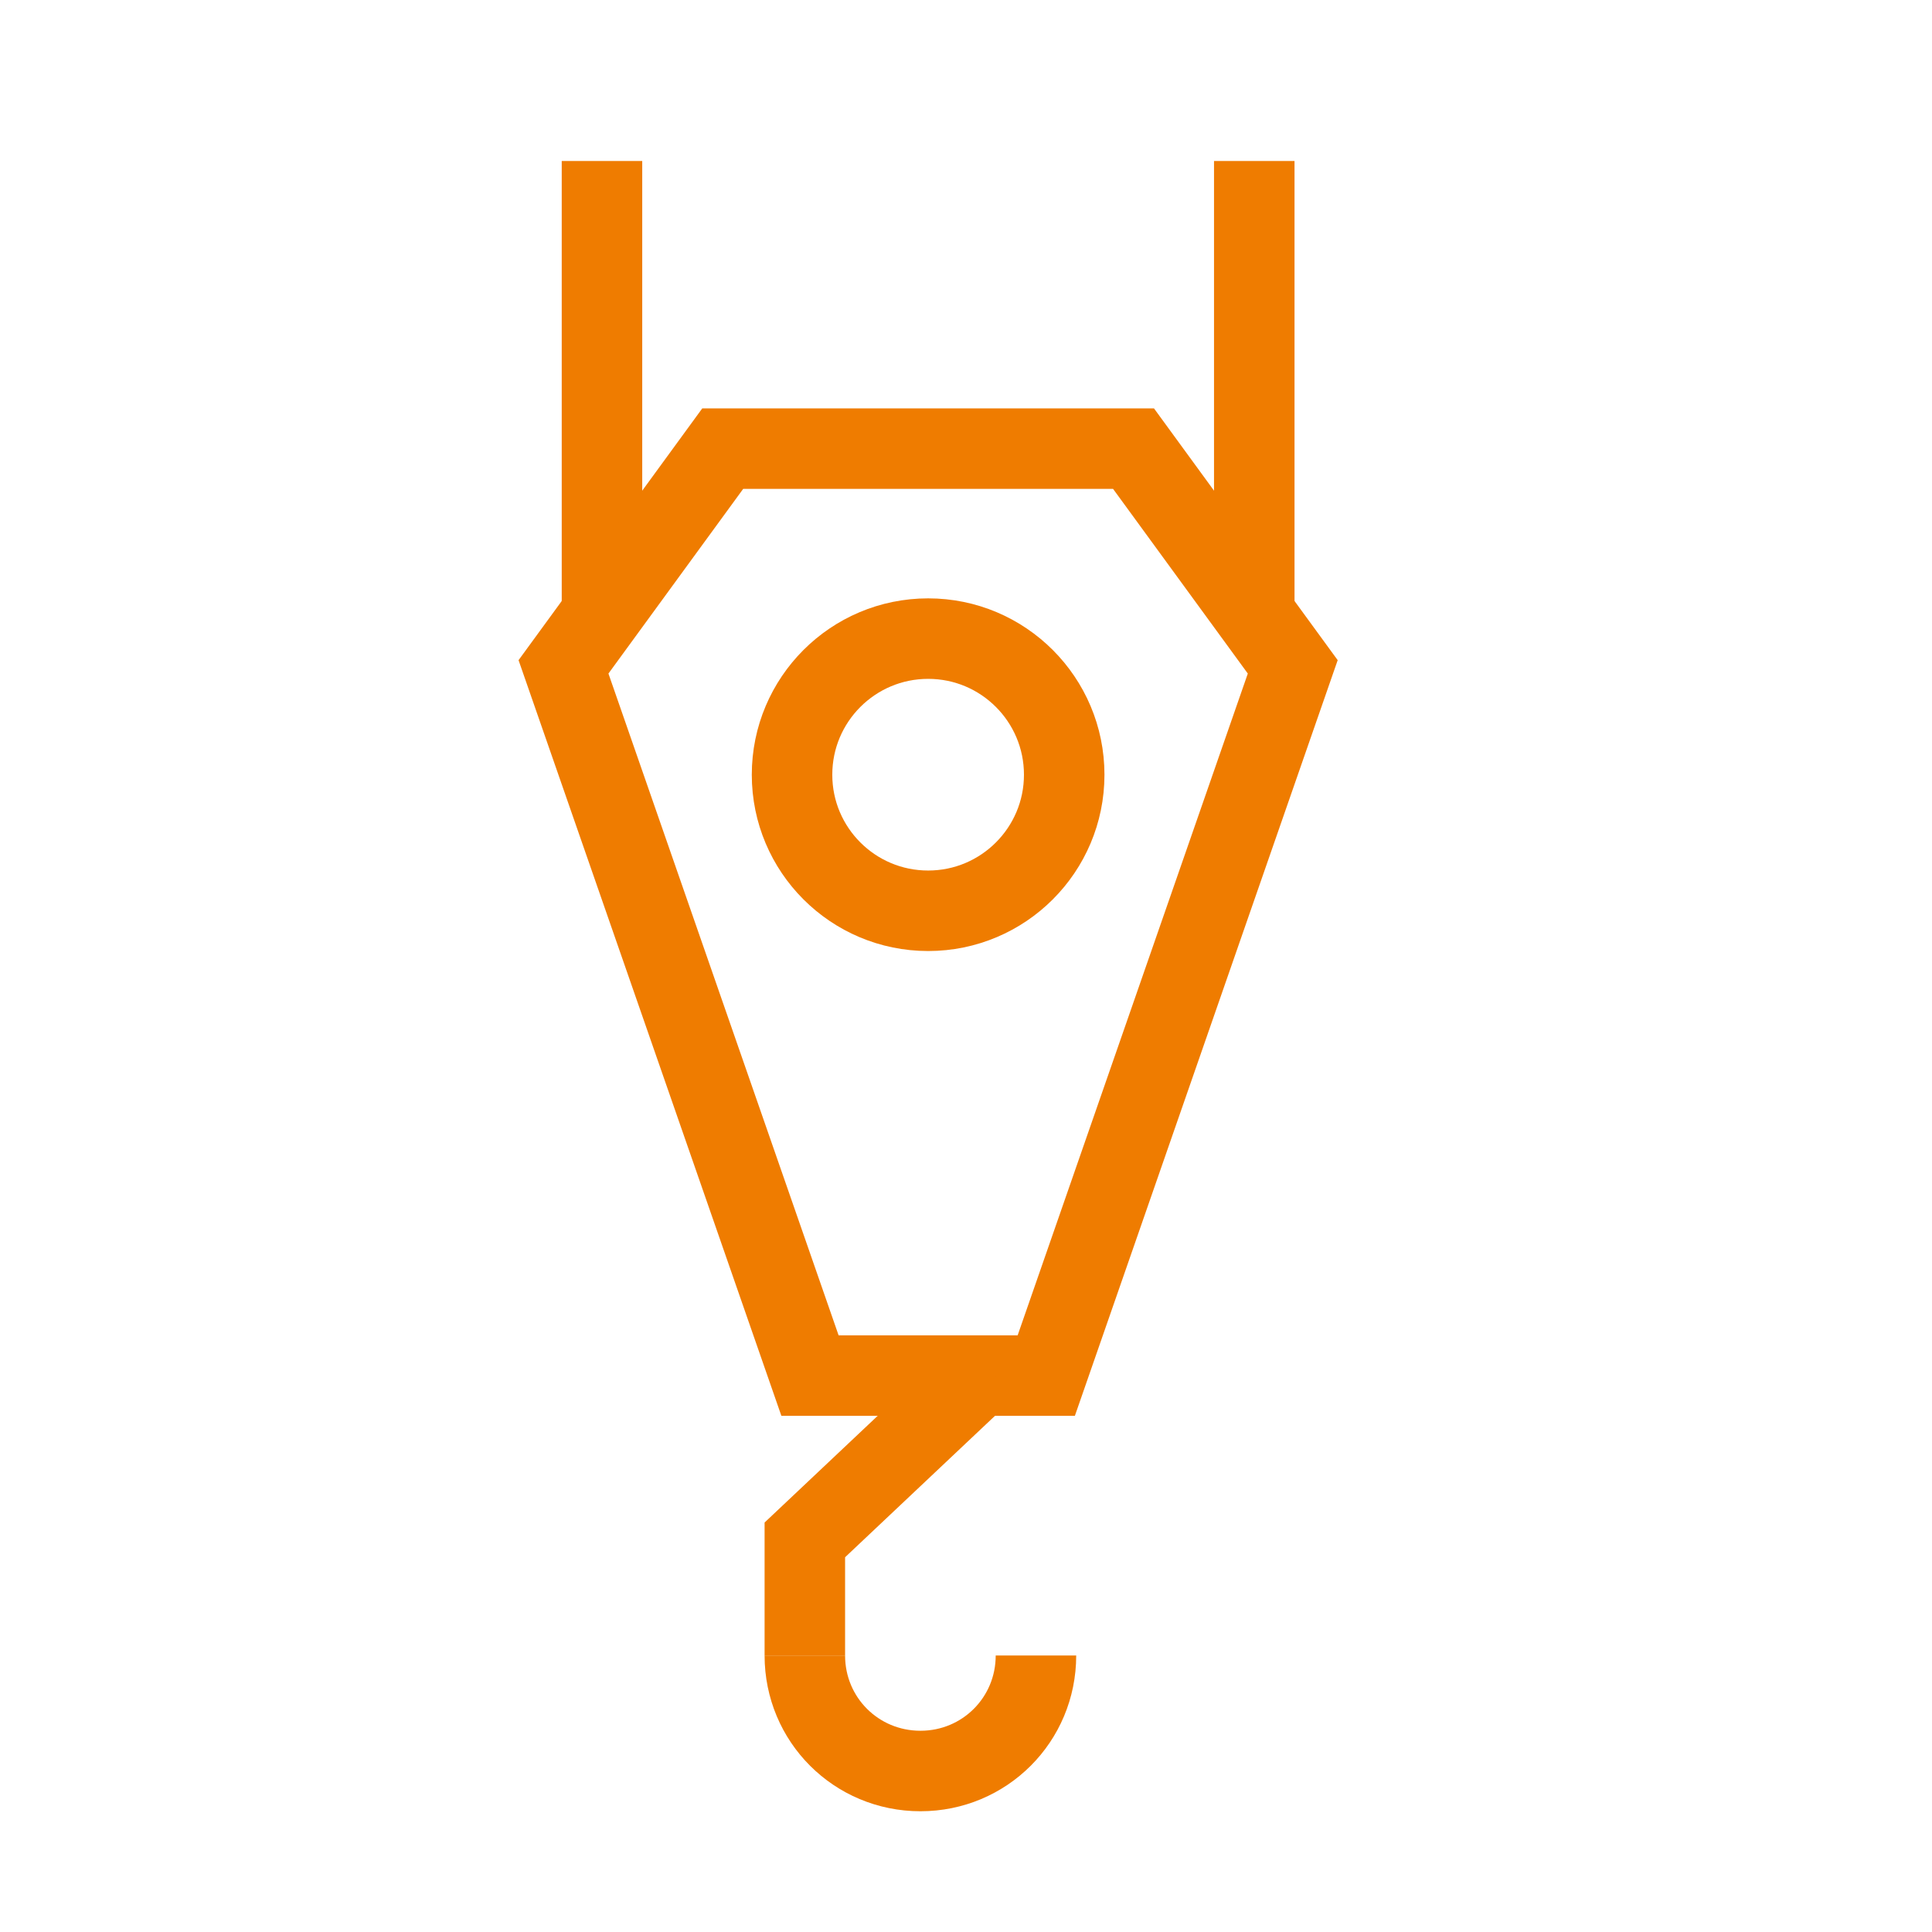 <svg width="24" height="24" viewBox="0 0 24 24" fill="none" xmlns="http://www.w3.org/2000/svg">
<path d="M7.478 2V7.614" stroke="#EF7C00" stroke-miterlimit="10"/>
<path d="M15.581 2V7.614" stroke="#EF7C00" stroke-miterlimit="10"/>
<path d="M11.402 5.573H14.081L16.059 8.284L12.997 17.088H11.593H11.434H10.062L7 8.284L8.978 5.573H11.625" stroke="#EF7C00" stroke-miterlimit="10"/>
<path d="M11.53 11.314C12.463 11.314 13.22 10.557 13.22 9.624C13.22 8.69 12.463 7.933 11.53 7.933C10.596 7.933 9.839 8.69 9.839 9.624C9.839 10.557 10.596 11.314 11.53 11.314Z" stroke="#EF7C00" stroke-miterlimit="10"/>
<path d="M12.263 16.992L9.998 19.129V20.565" stroke="#EF7C00" stroke-miterlimit="10"/>
<path d="M9.998 20.565C9.998 21.362 10.636 22 11.434 22C12.231 22 12.869 21.362 12.869 20.565" stroke="#EF7C00" stroke-miterlimit="10"/>
</svg>
